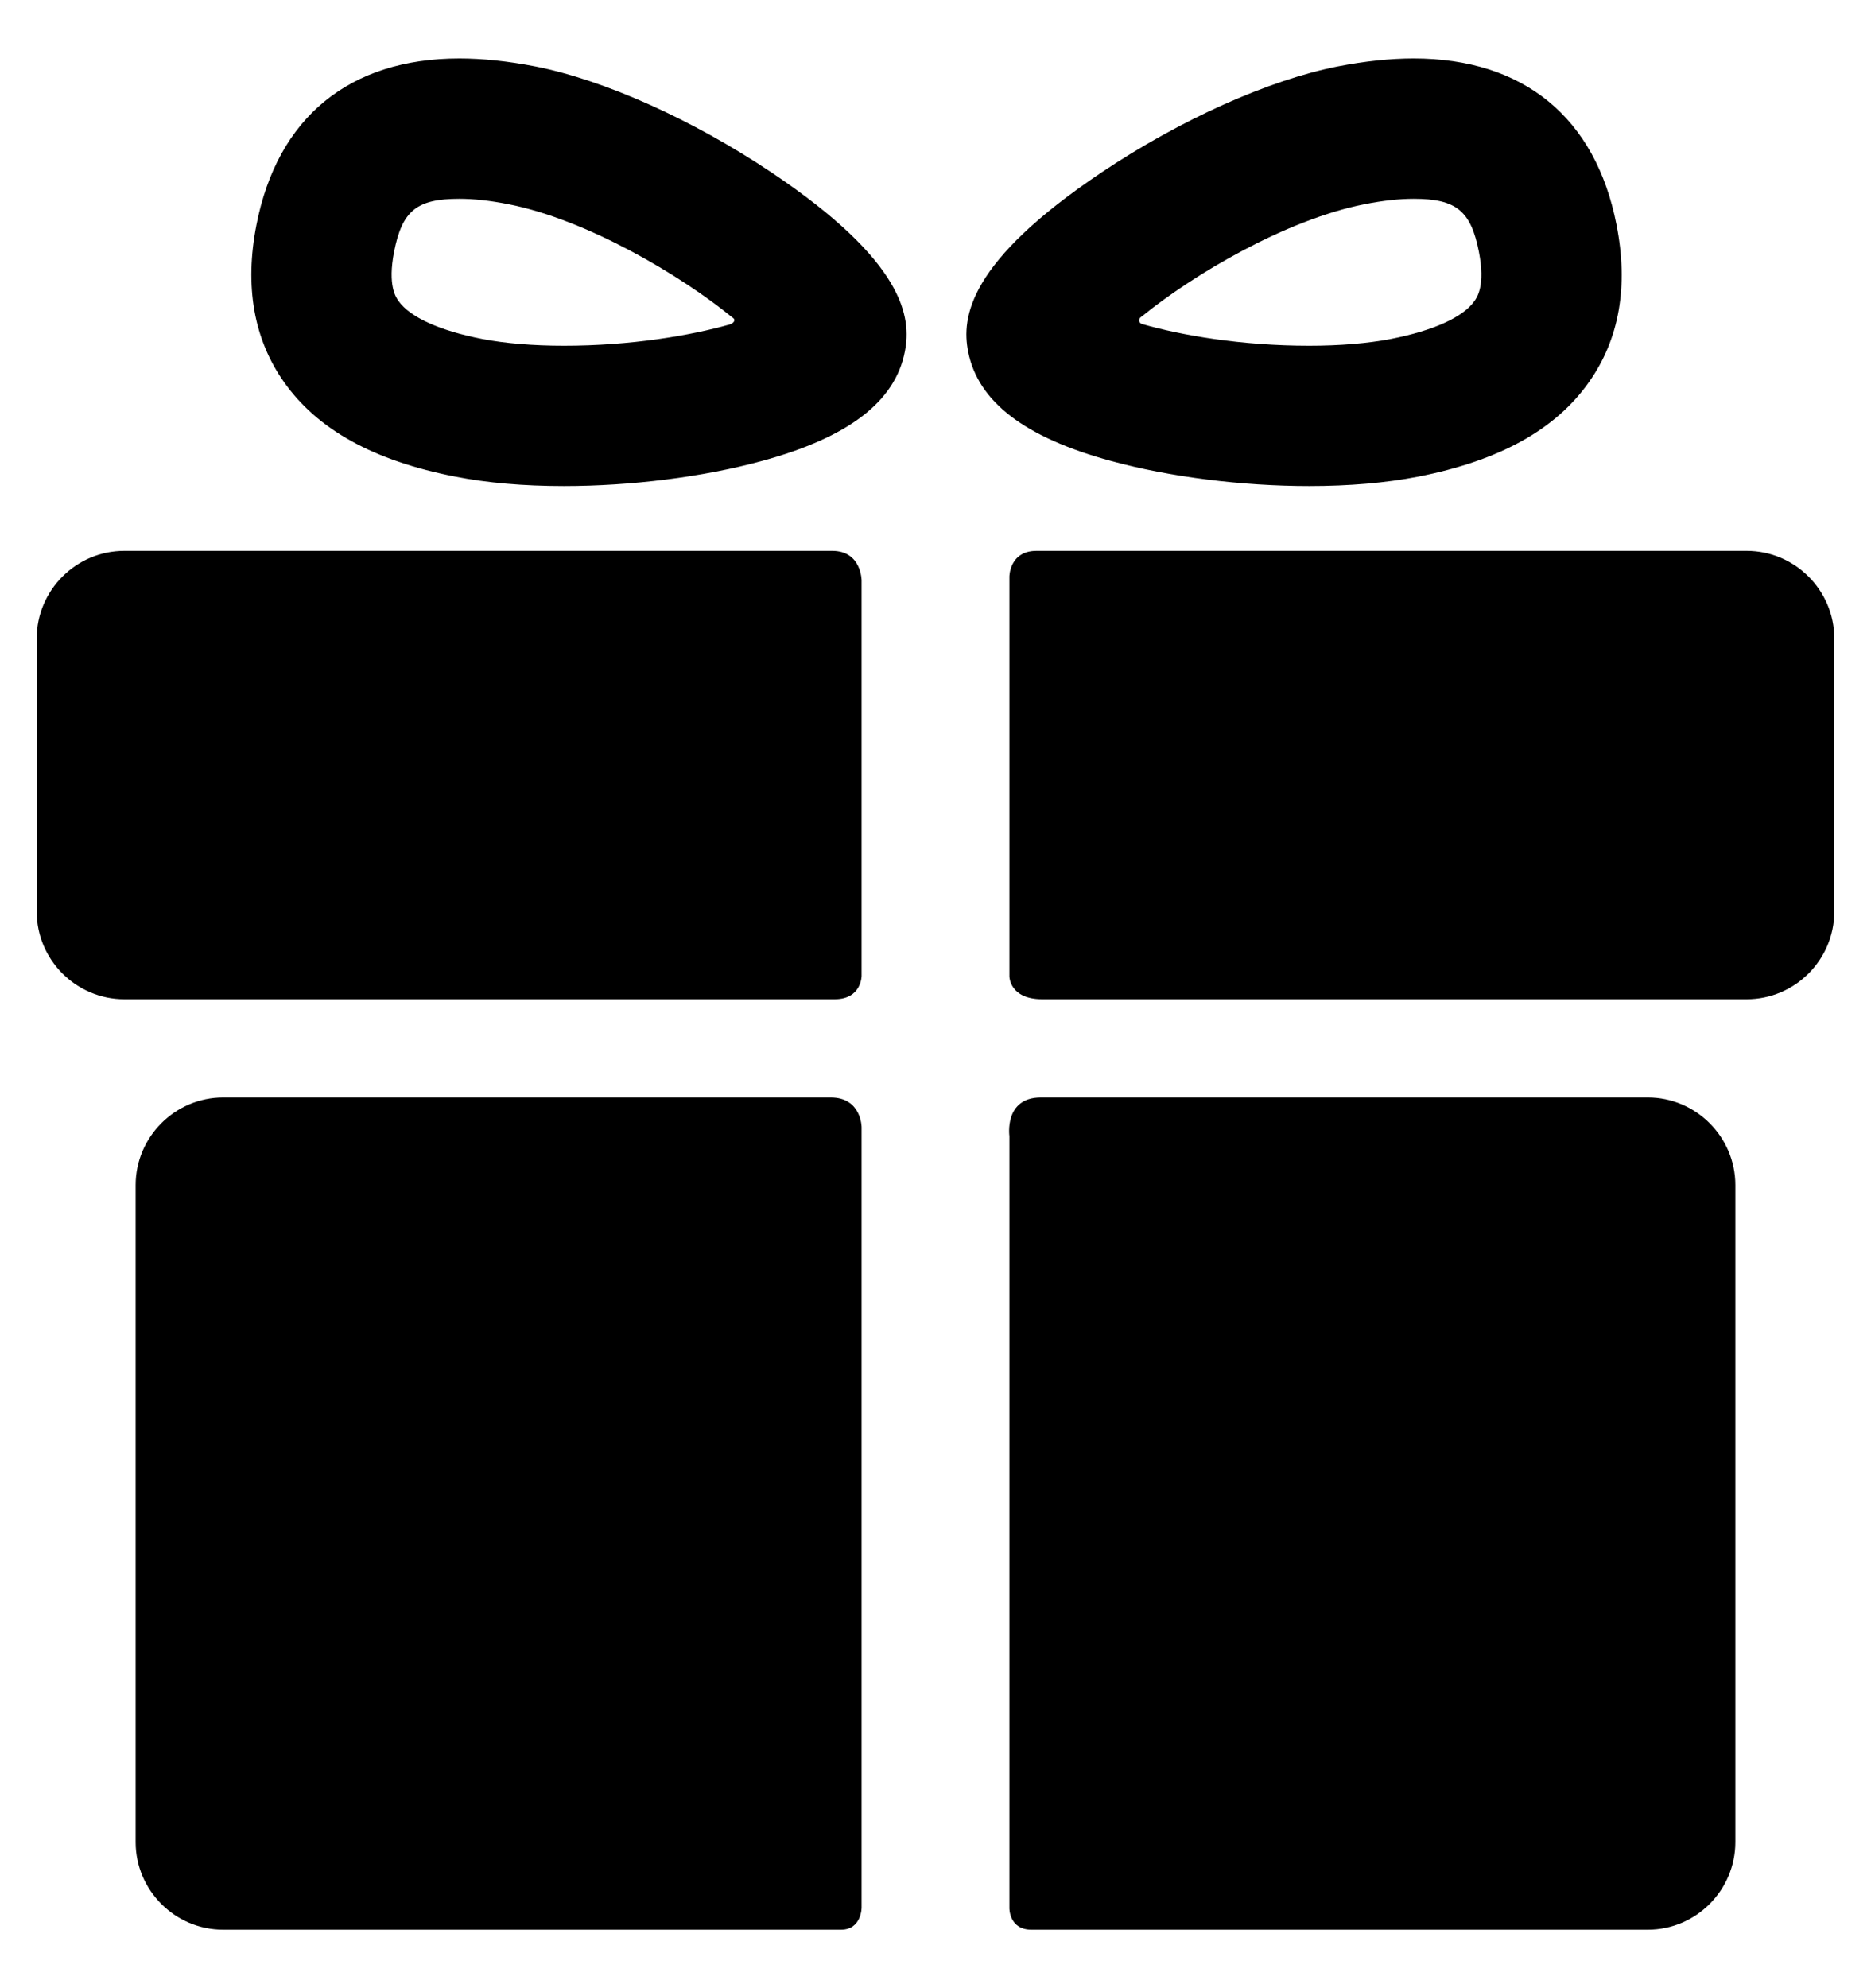<svg width="16" height="17" viewBox="0 0 16 17" fill="none" xmlns="http://www.w3.org/2000/svg">
<g clip-path="url(#clip0_1_624)">
<path d="M7.104 9.384C5.787 9.384 1.908 9.384 1.908 9.384C1.497 9.384 1.16 9.721 1.16 10.133V15.752C1.16 16.163 1.497 16.5 1.908 16.5C1.908 16.5 5.868 16.5 7.192 16.5C7.368 16.5 7.368 16.311 7.368 16.311V9.639C7.368 9.639 7.368 9.384 7.104 9.384Z" fill="black"/>
<path d="M14.092 9.384C14.092 9.384 10.198 9.384 8.901 9.384C8.585 9.384 8.632 9.714 8.632 9.714V16.317C8.632 16.317 8.63 16.5 8.82 16.5C10.138 16.5 14.092 16.5 14.092 16.5C14.503 16.5 14.84 16.163 14.84 15.751V10.133C14.84 9.721 14.503 9.384 14.092 9.384Z" fill="black"/>
<path d="M7.368 4.964C7.368 4.964 7.368 4.71 7.117 4.71C5.616 4.71 1.063 4.71 1.063 4.71C0.651 4.71 0.314 5.047 0.314 5.459V7.795C0.314 8.207 0.651 8.544 1.063 8.544C1.063 8.544 5.637 8.544 7.138 8.544C7.368 8.544 7.368 8.344 7.368 8.344V4.964Z" fill="black"/>
<path d="M14.937 4.71C14.937 4.71 10.382 4.71 8.864 4.71C8.632 4.71 8.632 4.93 8.632 4.93V8.349C8.632 8.349 8.632 8.544 8.913 8.544C10.419 8.544 14.937 8.544 14.937 8.544C15.349 8.544 15.686 8.207 15.686 7.795V5.459C15.686 5.047 15.349 4.71 14.937 4.71Z" fill="black"/>
<path d="M4.822 4.156C4.479 4.156 4.166 4.129 3.892 4.075C3.195 3.939 2.716 3.674 2.428 3.266C2.17 2.899 2.09 2.447 2.193 1.923C2.372 1.005 2.988 0.5 3.928 0.5C4.127 0.5 4.345 0.523 4.577 0.568C5.167 0.684 5.921 1.022 6.595 1.473C7.739 2.239 7.795 2.715 7.738 3.006C7.655 3.435 7.254 3.741 6.514 3.942C6.015 4.078 5.398 4.156 4.822 4.156ZM3.928 1.7C3.564 1.7 3.439 1.801 3.37 2.153C3.314 2.441 3.385 2.541 3.408 2.574C3.506 2.712 3.759 2.827 4.122 2.898C4.318 2.936 4.56 2.956 4.822 2.956C5.397 2.956 5.904 2.869 6.241 2.774C6.265 2.767 6.303 2.738 6.262 2.714C5.823 2.355 5.018 1.877 4.347 1.746C4.191 1.715 4.05 1.7 3.928 1.7Z" fill="black"/>
<path d="M11.196 4.156C11.196 4.156 11.196 4.156 11.195 4.156C10.62 4.156 10.003 4.078 9.503 3.942C8.763 3.741 8.363 3.435 8.279 3.006C8.222 2.715 8.278 2.239 9.422 1.473C10.096 1.022 10.85 0.684 11.44 0.568C11.672 0.523 11.89 0.5 12.089 0.5C13.029 0.5 13.645 1.005 13.824 1.923C13.927 2.448 13.848 2.899 13.589 3.266C13.301 3.675 12.822 3.939 12.125 4.076C11.851 4.129 11.538 4.156 11.196 4.156ZM9.764 2.706C9.725 2.729 9.744 2.765 9.765 2.77C10.101 2.867 10.613 2.956 11.195 2.956C11.457 2.956 11.699 2.936 11.895 2.898C12.258 2.827 12.512 2.712 12.609 2.574C12.632 2.541 12.703 2.441 12.647 2.153C12.578 1.802 12.453 1.7 12.089 1.7C11.967 1.7 11.826 1.715 11.67 1.746C10.999 1.877 10.204 2.348 9.764 2.706Z" fill="black"/>
</g>
<defs>
<clipPath id="clip0_1_624">
<rect width="16" height="16" fill="white" transform="translate(0 0.5)"/>
</clipPath>
</defs>
</svg>
